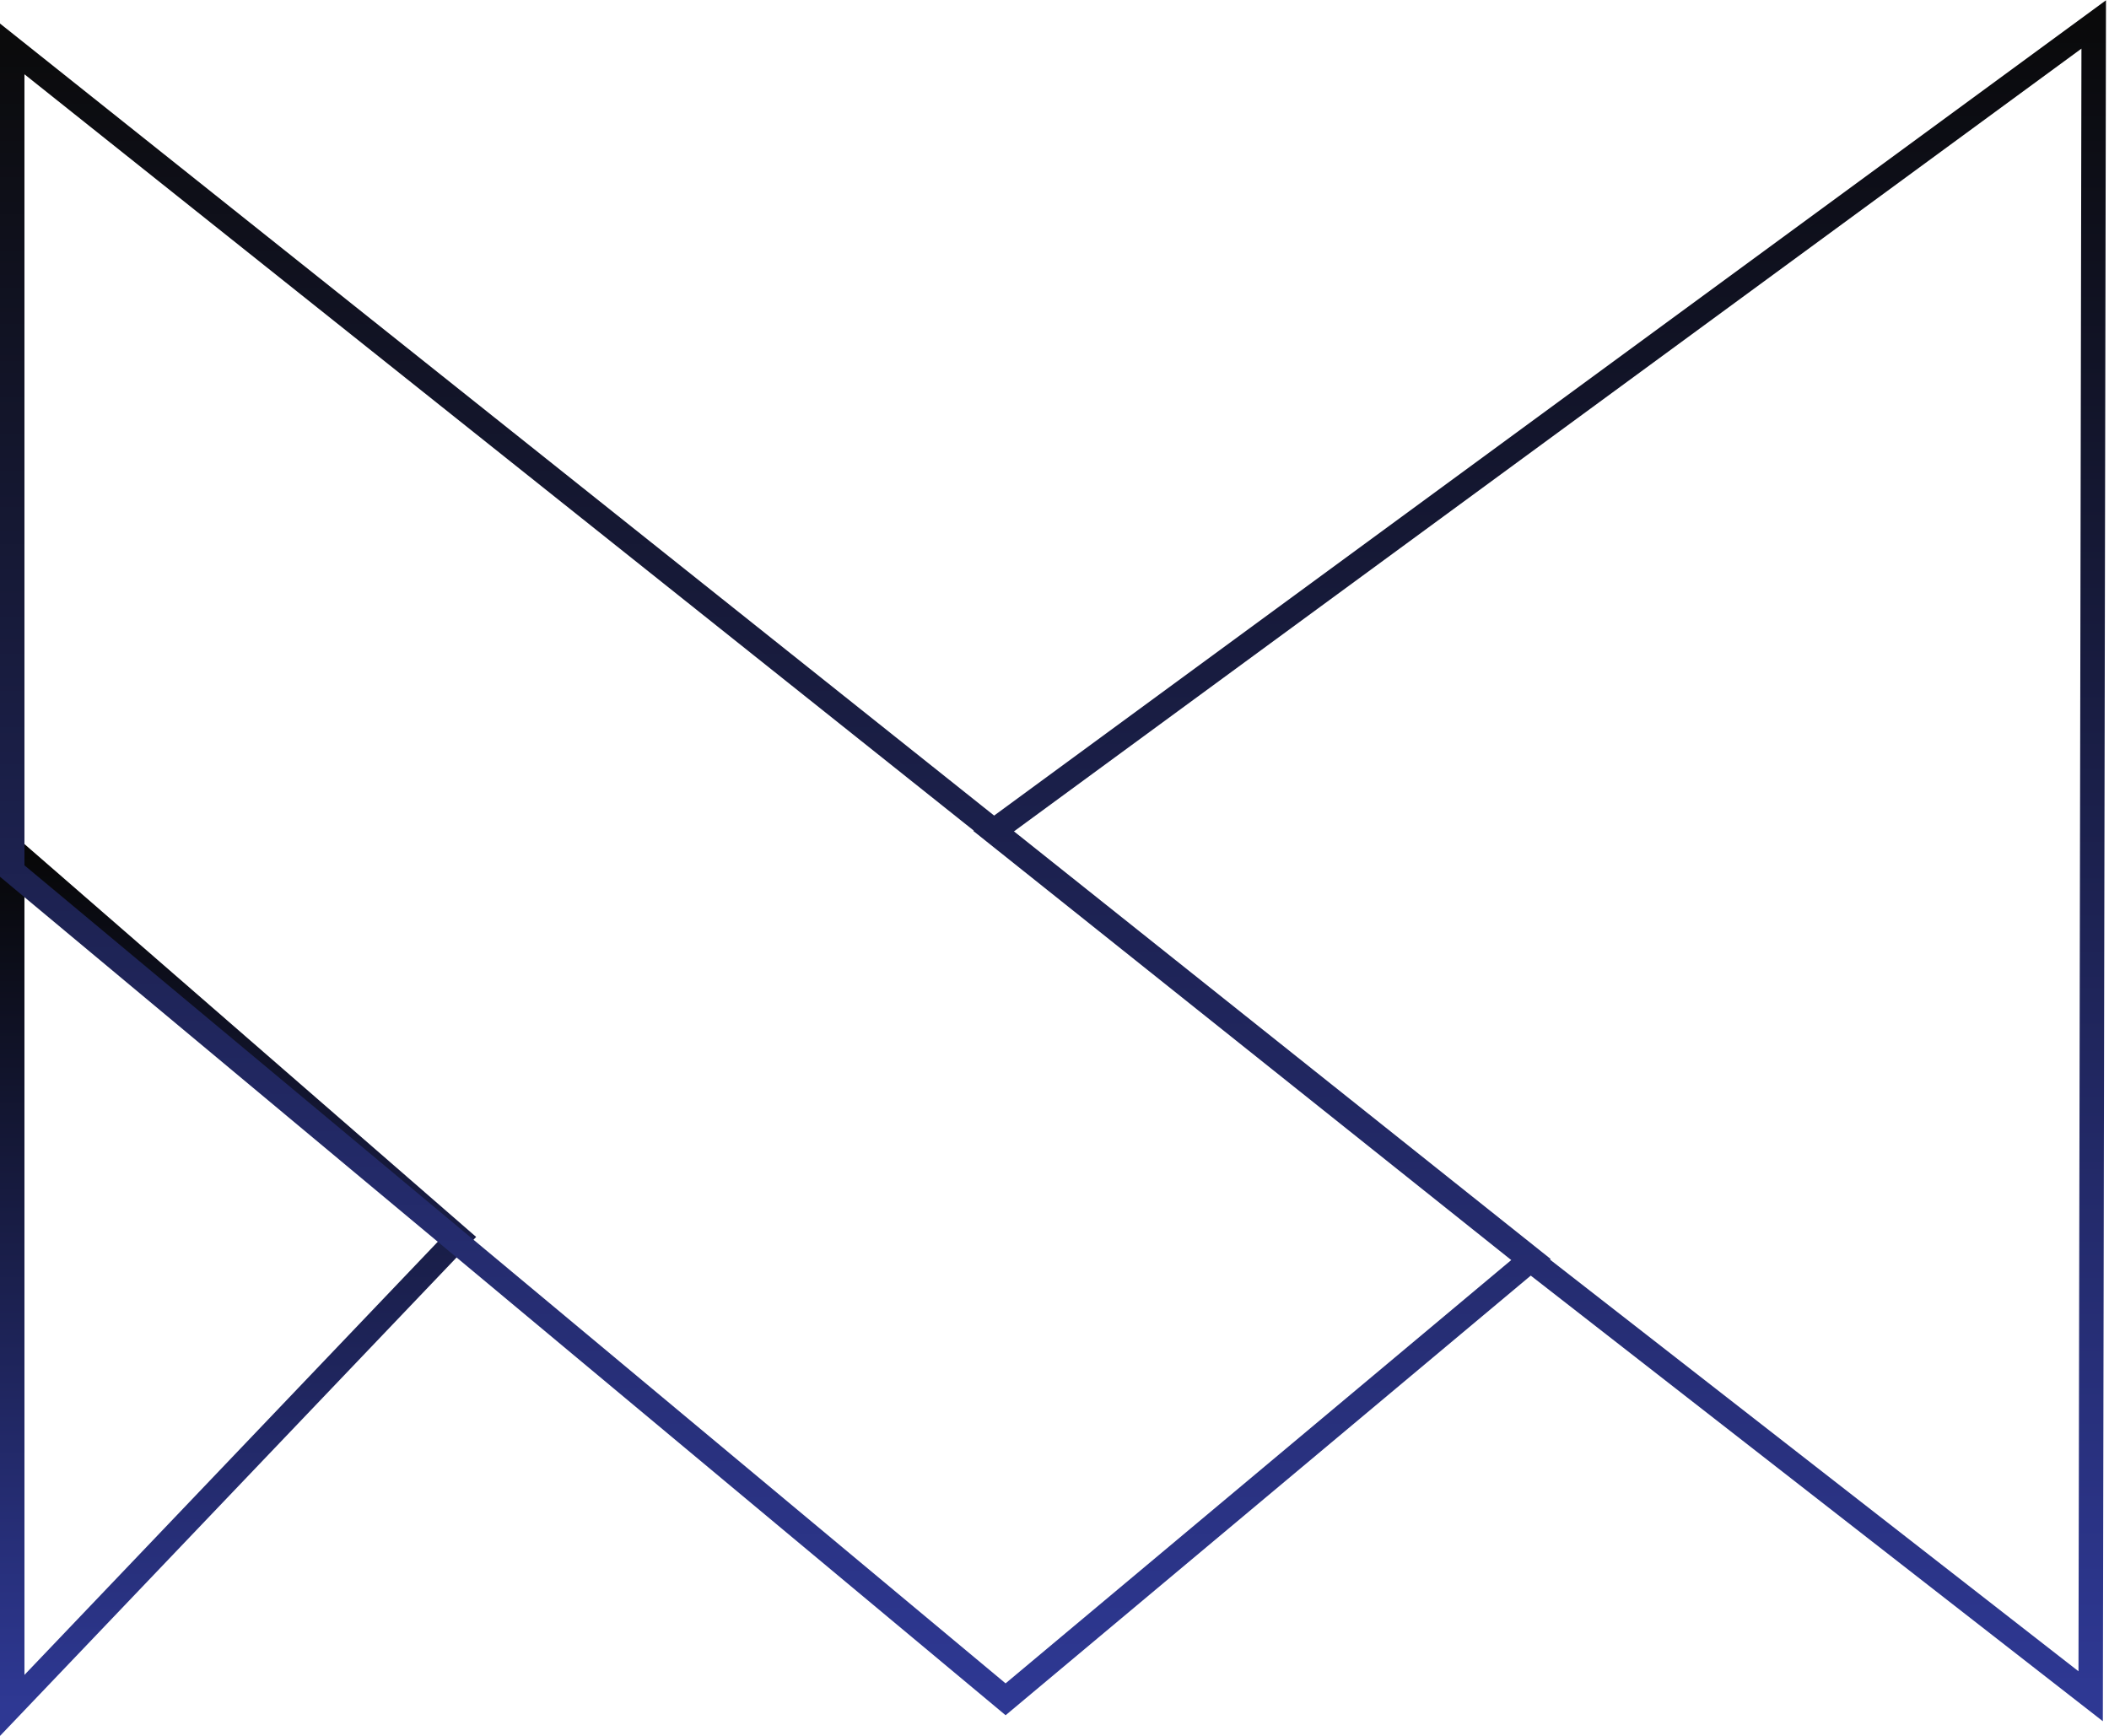 <svg width="345" height="284" viewBox="0 0 345 284" fill="none" xmlns="http://www.w3.org/2000/svg">
<path d="M2 279V139L75 202.494L2 279Z" stroke="url(#paint0_linear_1_12)" stroke-width="4"/>
<path d="M2 142.5V8L250.5 206L164.5 278L2 142.5Z" stroke="url(#paint1_linear_1_12)" stroke-width="4"/>
<path d="M342.5 4L162.5 136L251.5 207L342 277.5L342.5 4Z" stroke="url(#paint2_linear_1_12)" stroke-width="4"/>
<defs>
<linearGradient id="paint0_linear_1_12" x1="38.5" y1="139" x2="38.5" y2="279" gradientUnits="userSpaceOnUse">
<stop stop-color="#070707"/>
<stop offset="1" stop-color="#2E3893"/>
</linearGradient>
<linearGradient id="paint1_linear_1_12" x1="126.25" y1="8" x2="126.25" y2="278" gradientUnits="userSpaceOnUse">
<stop stop-color="#0B0B0C"/>
<stop offset="1" stop-color="#2E3893"/>
</linearGradient>
<linearGradient id="paint2_linear_1_12" x1="252.5" y1="4" x2="252.5" y2="277.5" gradientUnits="userSpaceOnUse">
<stop stop-color="#0A0A0B"/>
<stop offset="1" stop-color="#2E3893"/>
</linearGradient>
</defs>
</svg>
